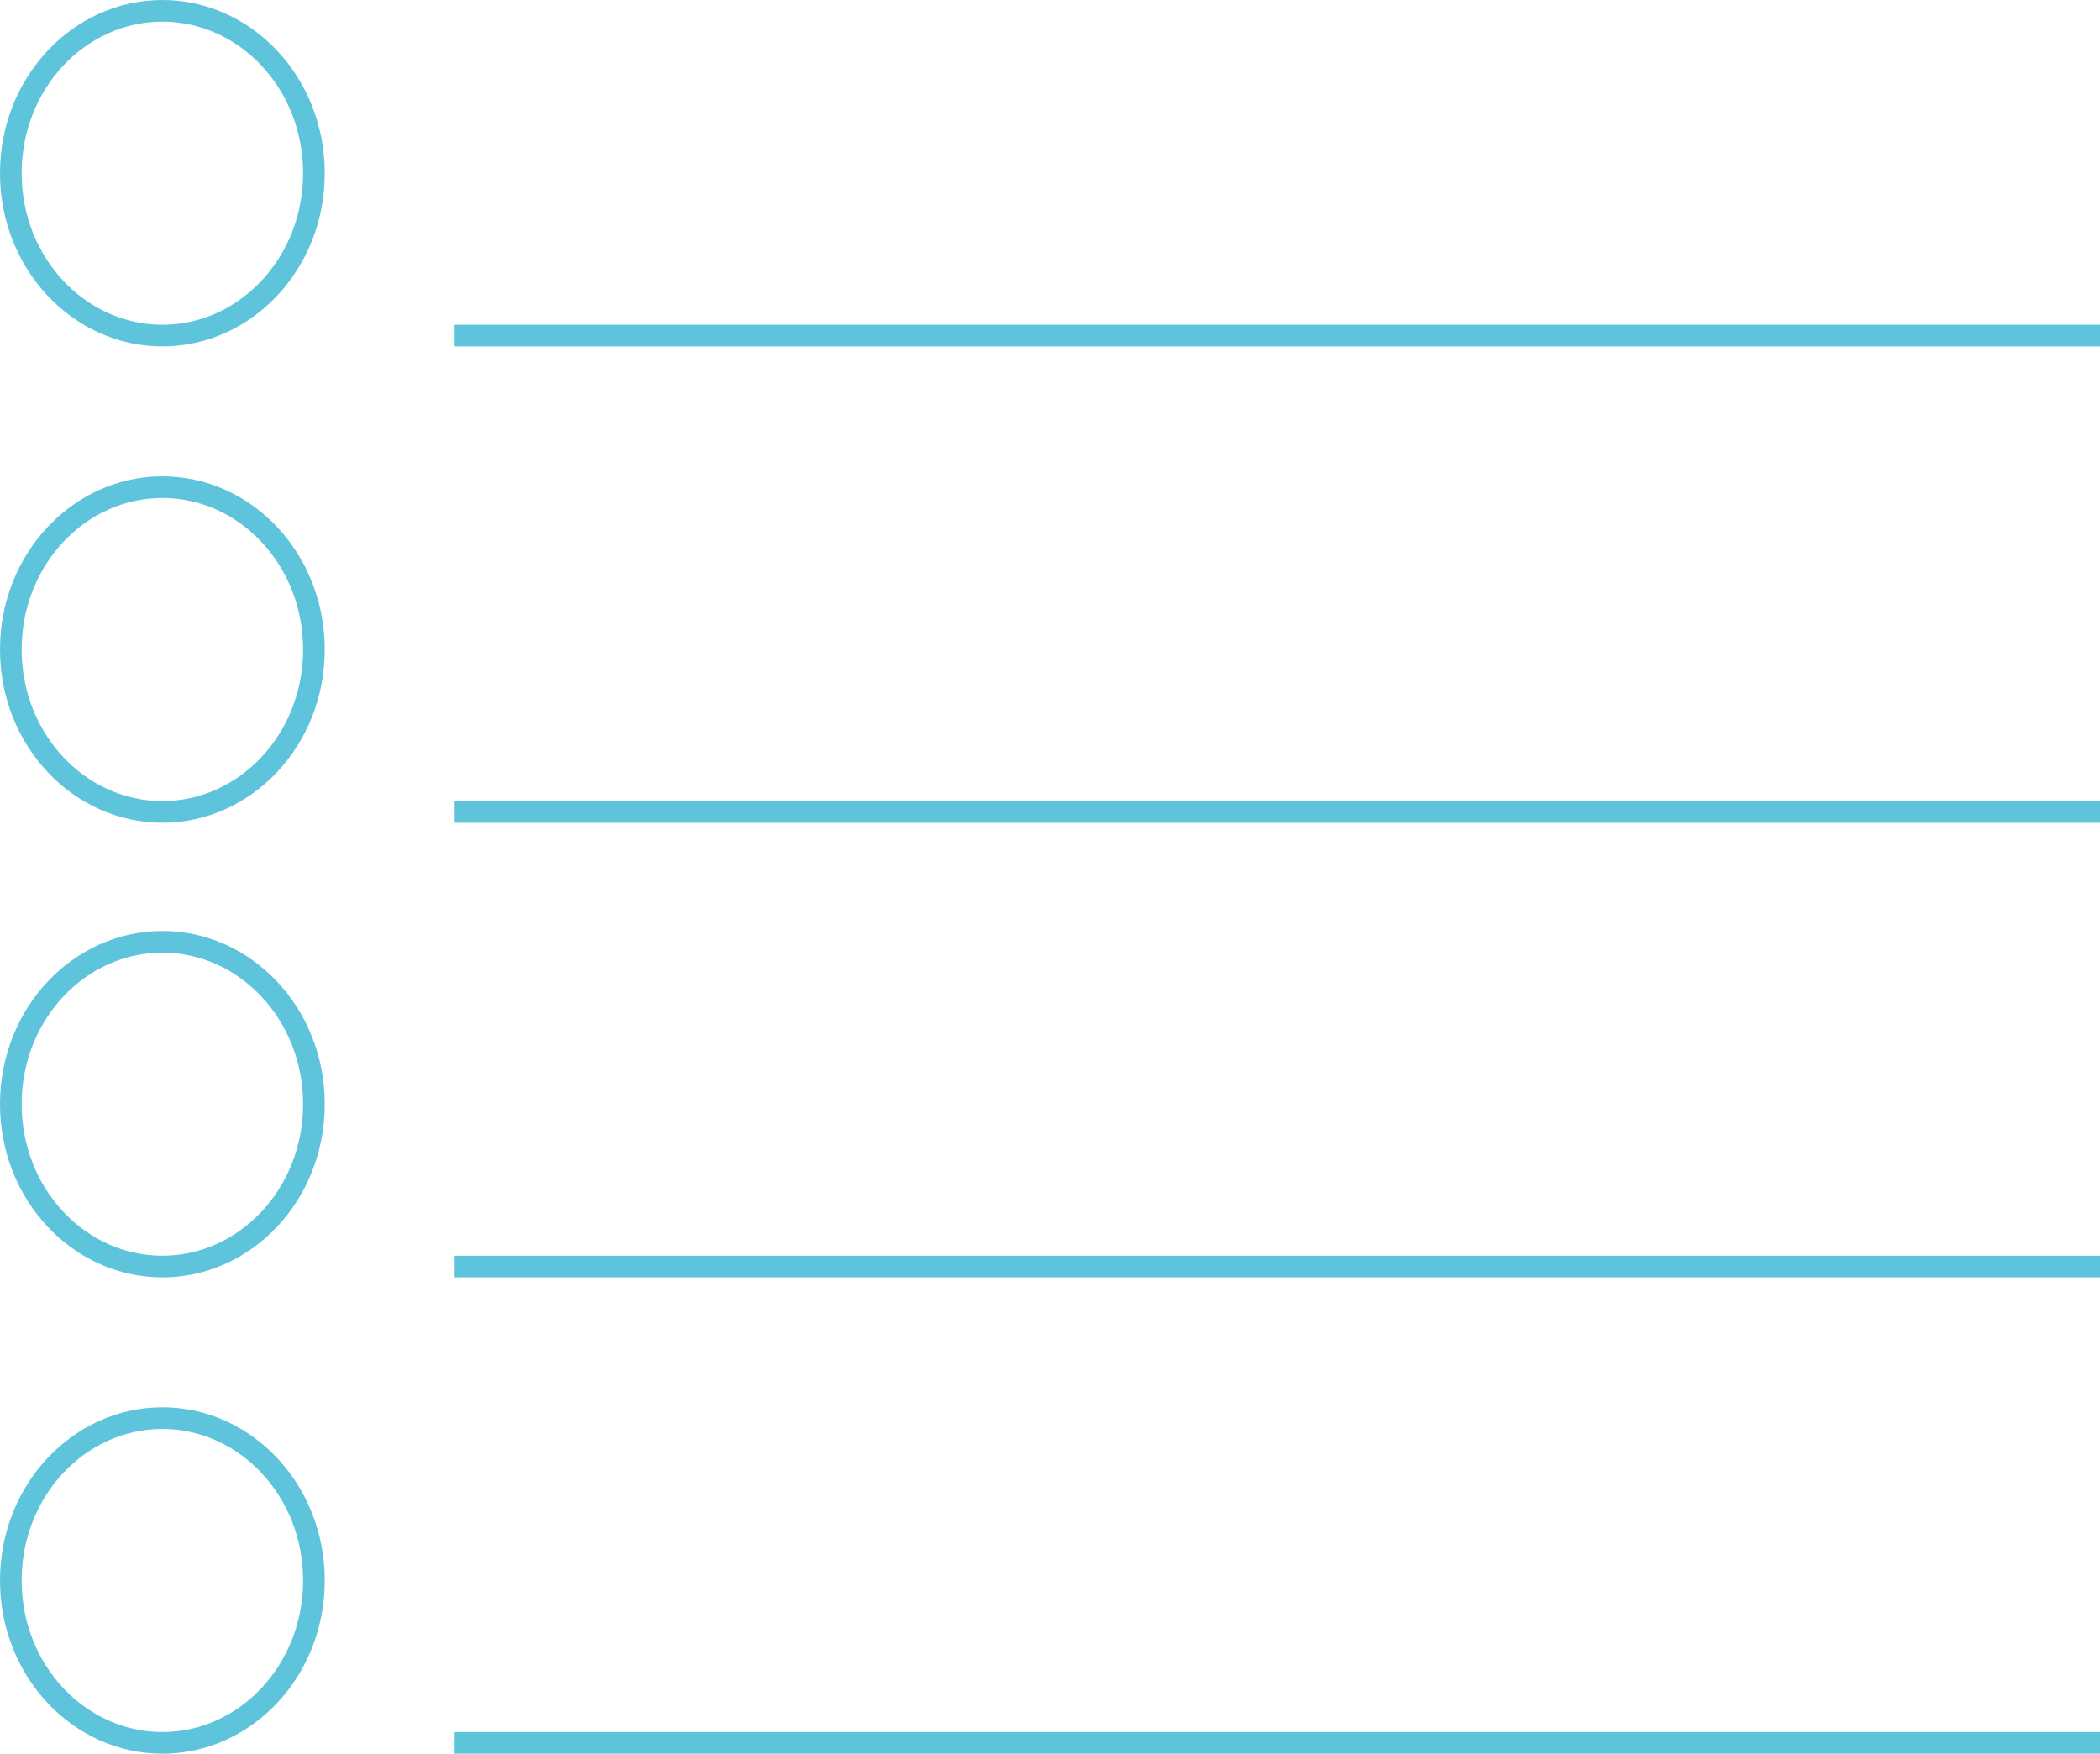 <svg width="97" height="81" viewBox="0 0 97 81" fill="none" xmlns="http://www.w3.org/2000/svg">
<path d="M14.5 8C14.5 12.173 11.336 15.5 7.5 15.5C3.664 15.5 0.5 12.173 0.5 8C0.5 3.827 3.664 0.5 7.5 0.5C11.336 0.5 14.5 3.827 14.5 8Z" stroke="#5EC4DB"/>
<line x1="21" y1="15.5" x2="97" y2="15.5" stroke="#5EC4DB"/>
<line x1="21" y1="37.5" x2="97" y2="37.5" stroke="#5EC4DB"/>
<path d="M14.5 30C14.5 34.173 11.336 37.5 7.5 37.5C3.664 37.5 0.5 34.173 0.5 30C0.5 25.827 3.664 22.5 7.5 22.5C11.336 22.5 14.5 25.827 14.5 30Z" stroke="#5EC4DB"/>
<path d="M14.5 51C14.5 55.173 11.336 58.5 7.5 58.5C3.664 58.5 0.5 55.173 0.5 51C0.5 46.827 3.664 43.5 7.5 43.5C11.336 43.5 14.5 46.827 14.5 51Z" stroke="#5EC4DB"/>
<line x1="21" y1="58.5" x2="97" y2="58.5" stroke="#5EC4DB"/>
<line x1="21" y1="80.5" x2="97" y2="80.5" stroke="#5EC4DB"/>
<path d="M14.5 73C14.5 77.173 11.336 80.5 7.5 80.5C3.664 80.5 0.5 77.173 0.5 73C0.5 68.827 3.664 65.5 7.5 65.5C11.336 65.5 14.5 68.827 14.5 73Z" stroke="#5EC4DB"/>
</svg>
